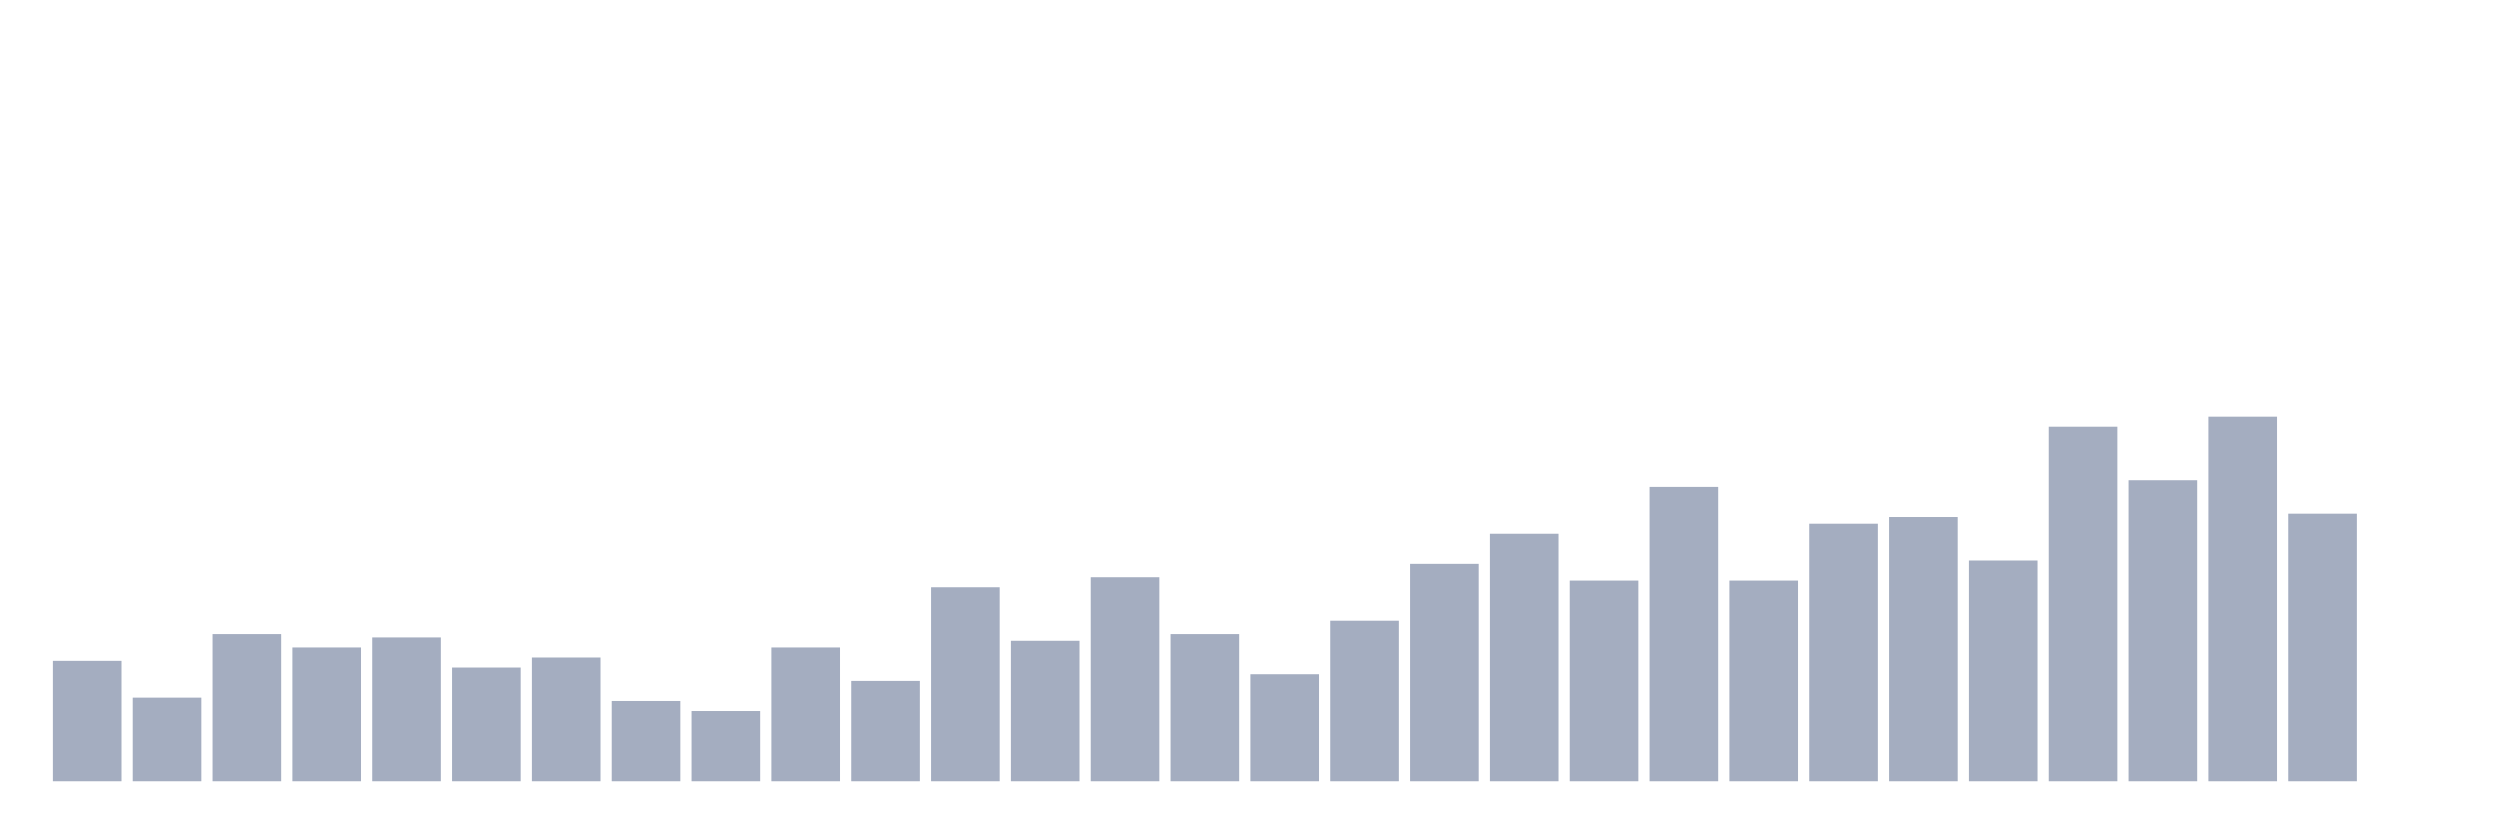 <svg xmlns="http://www.w3.org/2000/svg" viewBox="0 0 480 160"><g transform="translate(10,10)"><rect class="bar" x="0.153" width="13.175" y="116.881" height="23.119" fill="rgb(164,173,192)"></rect><rect class="bar" x="15.482" width="13.175" y="123.945" height="16.055" fill="rgb(164,173,192)"></rect><rect class="bar" x="30.81" width="13.175" y="111.743" height="28.257" fill="rgb(164,173,192)"></rect><rect class="bar" x="46.138" width="13.175" y="114.312" height="25.688" fill="rgb(164,173,192)"></rect><rect class="bar" x="61.466" width="13.175" y="112.385" height="27.615" fill="rgb(164,173,192)"></rect><rect class="bar" x="76.794" width="13.175" y="118.165" height="21.835" fill="rgb(164,173,192)"></rect><rect class="bar" x="92.123" width="13.175" y="116.239" height="23.761" fill="rgb(164,173,192)"></rect><rect class="bar" x="107.451" width="13.175" y="124.587" height="15.413" fill="rgb(164,173,192)"></rect><rect class="bar" x="122.779" width="13.175" y="126.514" height="13.486" fill="rgb(164,173,192)"></rect><rect class="bar" x="138.107" width="13.175" y="114.312" height="25.688" fill="rgb(164,173,192)"></rect><rect class="bar" x="153.436" width="13.175" y="120.734" height="19.266" fill="rgb(164,173,192)"></rect><rect class="bar" x="168.764" width="13.175" y="102.752" height="37.248" fill="rgb(164,173,192)"></rect><rect class="bar" x="184.092" width="13.175" y="113.028" height="26.972" fill="rgb(164,173,192)"></rect><rect class="bar" x="199.42" width="13.175" y="100.826" height="39.174" fill="rgb(164,173,192)"></rect><rect class="bar" x="214.748" width="13.175" y="111.743" height="28.257" fill="rgb(164,173,192)"></rect><rect class="bar" x="230.077" width="13.175" y="119.45" height="20.55" fill="rgb(164,173,192)"></rect><rect class="bar" x="245.405" width="13.175" y="109.174" height="30.826" fill="rgb(164,173,192)"></rect><rect class="bar" x="260.733" width="13.175" y="98.257" height="41.743" fill="rgb(164,173,192)"></rect><rect class="bar" x="276.061" width="13.175" y="92.477" height="47.523" fill="rgb(164,173,192)"></rect><rect class="bar" x="291.39" width="13.175" y="101.468" height="38.532" fill="rgb(164,173,192)"></rect><rect class="bar" x="306.718" width="13.175" y="83.486" height="56.514" fill="rgb(164,173,192)"></rect><rect class="bar" x="322.046" width="13.175" y="101.468" height="38.532" fill="rgb(164,173,192)"></rect><rect class="bar" x="337.374" width="13.175" y="90.55" height="49.45" fill="rgb(164,173,192)"></rect><rect class="bar" x="352.702" width="13.175" y="89.266" height="50.734" fill="rgb(164,173,192)"></rect><rect class="bar" x="368.031" width="13.175" y="97.615" height="42.385" fill="rgb(164,173,192)"></rect><rect class="bar" x="383.359" width="13.175" y="71.927" height="68.073" fill="rgb(164,173,192)"></rect><rect class="bar" x="398.687" width="13.175" y="82.202" height="57.798" fill="rgb(164,173,192)"></rect><rect class="bar" x="414.015" width="13.175" y="70" height="70" fill="rgb(164,173,192)"></rect><rect class="bar" x="429.344" width="13.175" y="88.624" height="51.376" fill="rgb(164,173,192)"></rect><rect class="bar" x="444.672" width="13.175" y="140" height="0" fill="rgb(164,173,192)"></rect></g></svg>